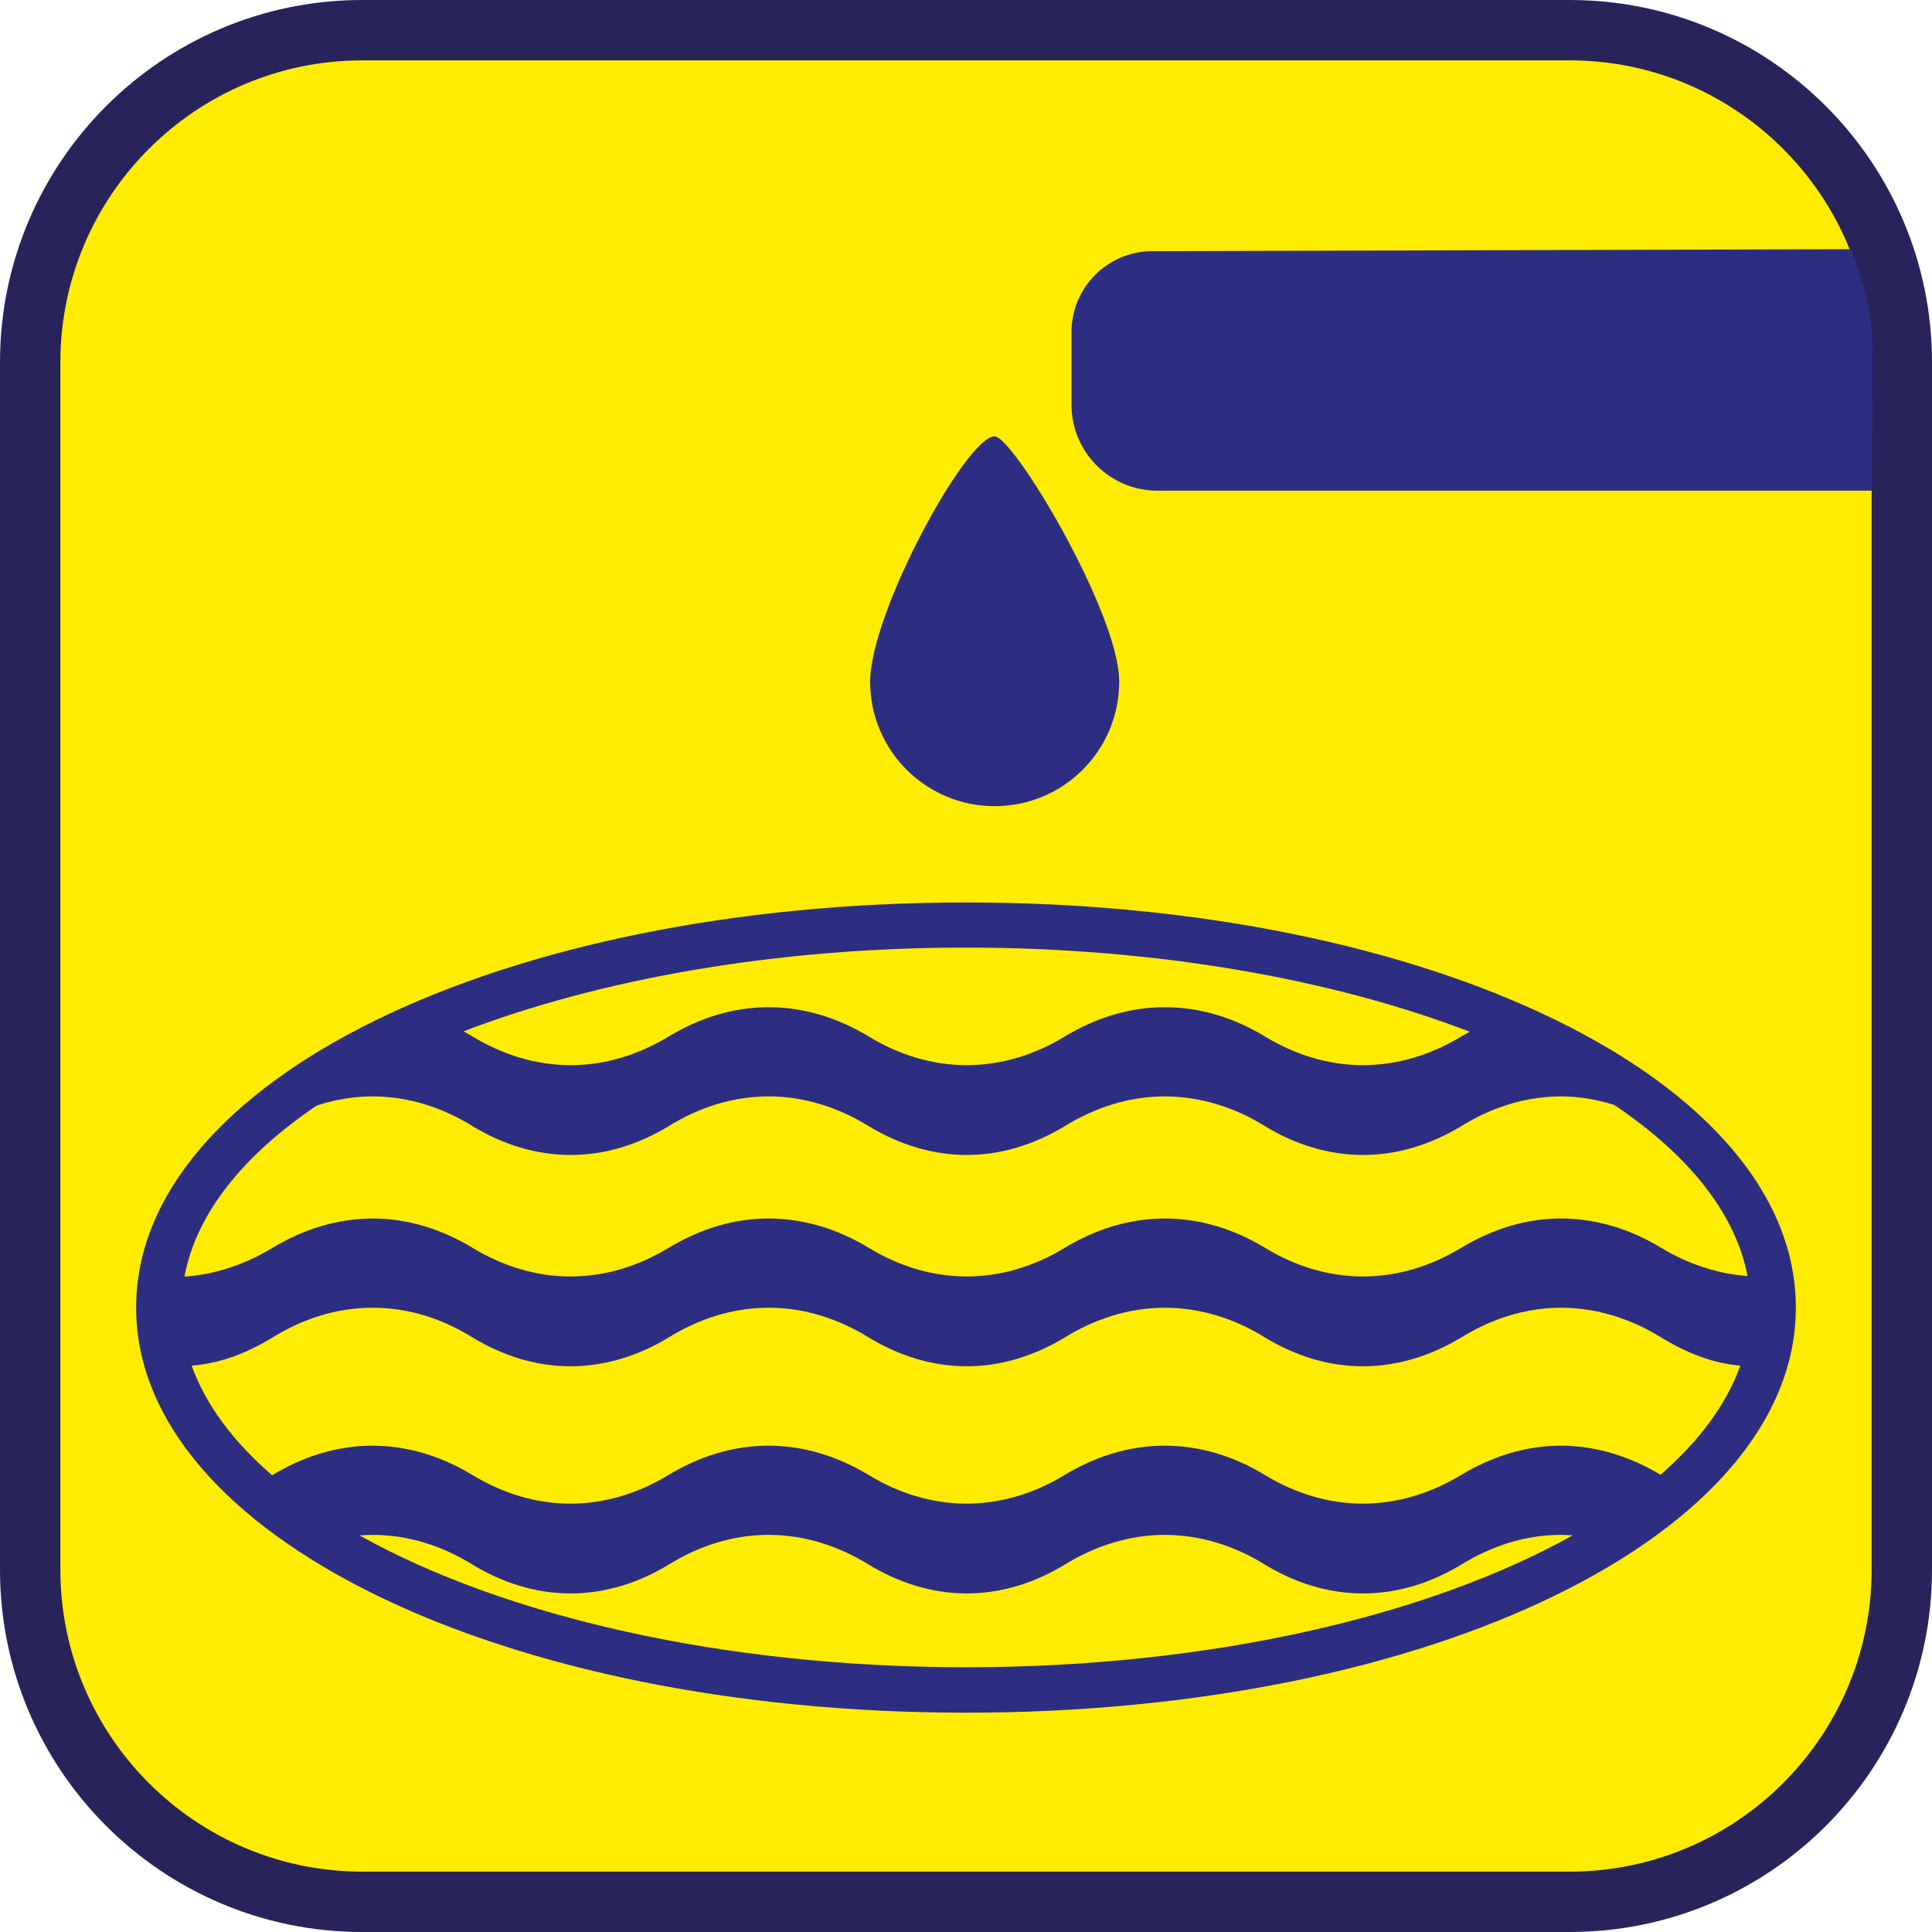 <?xml version="1.0" encoding="UTF-8"?><svg xmlns="http://www.w3.org/2000/svg" viewBox="0 0 128 128"><defs><style>.cls-1{fill:#ffec00;}.cls-2{fill:#29235c;}.cls-3{fill:#2d2e82;}</style></defs><g id="cuadrobase"><g><rect class="cls-1" x="2" y="2" width="124" height="124" rx="22" ry="22"/><path class="cls-2" d="M104,4c11.03,0,20,8.97,20,20V104c0,11.03-8.97,20-20,20H24c-11.03,0-20-8.97-20-20V24C4,12.97,12.97,4,24,4H104m0-4H24C10.75,0,0,10.75,0,24V104C0,117.25,10.75,128,24,128H104c13.25,0,24-10.75,24-24V24c0-13.25-10.75-24-24-24h0Z"/></g></g><g id="figura"><g><path class="cls-3" d="M64,59.79c-30.83,0-54.98,11.79-54.98,26.84s24.15,26.84,54.98,26.84,54.98-11.79,54.98-26.84-24.15-26.84-54.98-26.84Zm33.36,8.57c-.2,.11-.39,.22-.58,.33-1.98,1.19-4.18,1.88-6.48,1.88s-4.49-.69-6.46-1.88c-2.01-1.23-4.28-1.96-6.67-1.96s-4.63,.73-6.66,1.96c-1.96,1.19-4.16,1.88-6.46,1.88s-4.5-.69-6.46-1.88c-2.02-1.23-4.29-1.96-6.67-1.96s-4.62,.73-6.65,1.96c-1.97,1.19-4.17,1.88-6.47,1.88s-4.49-.69-6.46-1.88c-.21-.13-.42-.24-.63-.36,9.02-3.46,20.63-5.55,33.29-5.55s24.32,2.1,33.36,5.57Zm-76.35,4.88c1.18-.39,2.41-.6,3.68-.6,2.36,0,4.63,.73,6.65,1.99,1.97,1.19,4.16,1.89,6.46,1.89s4.5-.7,6.47-1.89c2.02-1.26,4.28-1.99,6.65-1.99s4.64,.73,6.67,1.99c1.97,1.19,4.17,1.89,6.46,1.89s4.49-.7,6.46-1.89c2.03-1.26,4.31-1.99,6.66-1.99s4.66,.73,6.67,1.99c1.96,1.19,4.16,1.89,6.46,1.89s4.5-.7,6.48-1.89c2.02-1.26,4.29-1.99,6.64-1.99,1.21,0,2.39,.21,3.52,.56,4.9,3.29,8.04,7.16,8.84,11.34-2-.14-3.96-.81-5.69-1.85-2.02-1.23-4.29-1.96-6.67-1.96s-4.62,.73-6.64,1.96c-1.98,1.19-4.18,1.88-6.48,1.88s-4.49-.69-6.46-1.88c-2.01-1.23-4.28-1.96-6.67-1.96s-4.63,.73-6.66,1.96c-1.96,1.19-4.16,1.88-6.46,1.88s-4.5-.69-6.46-1.88c-2.02-1.23-4.29-1.96-6.67-1.96s-4.62,.73-6.65,1.96c-1.97,1.19-4.17,1.88-6.47,1.88s-4.49-.69-6.46-1.88c-2.02-1.23-4.29-1.96-6.65-1.96s-4.64,.73-6.66,1.96c-1.77,1.06-3.76,1.76-5.81,1.89,.78-4.18,3.9-8.06,8.79-11.35Zm2.81,28.49c.29-.02,.58-.04,.87-.04,2.36,0,4.63,.73,6.65,1.99,1.97,1.19,4.16,1.89,6.46,1.89s4.5-.7,6.47-1.89c2.02-1.26,4.28-1.99,6.65-1.99s4.64,.73,6.67,1.99c1.97,1.19,4.17,1.89,6.46,1.89s4.49-.7,6.46-1.89c2.03-1.26,4.31-1.99,6.66-1.99s4.66,.73,6.67,1.99c1.96,1.19,4.16,1.89,6.46,1.89s4.5-.7,6.48-1.89c2.02-1.26,4.29-1.99,6.64-1.99,.26,0,.52,.01,.78,.03-9.54,5.33-24.01,8.74-40.19,8.74s-30.64-3.4-40.18-8.73Zm86.18-4.03c-2-1.2-4.25-1.92-6.59-1.92s-4.62,.73-6.64,1.96c-1.98,1.19-4.18,1.88-6.48,1.88s-4.49-.69-6.46-1.88c-2.01-1.23-4.28-1.96-6.67-1.96s-4.63,.73-6.66,1.96c-1.96,1.19-4.16,1.88-6.46,1.88s-4.5-.69-6.46-1.88c-2.02-1.23-4.29-1.96-6.67-1.96s-4.62,.73-6.65,1.96c-1.97,1.19-4.17,1.88-6.47,1.88s-4.49-.69-6.46-1.88c-2.02-1.23-4.29-1.96-6.65-1.96s-4.64,.73-6.65,1.96c-2.58-2.23-4.41-4.68-5.33-7.26,1.92-.16,3.61-.82,5.33-1.85,2.02-1.26,4.27-1.99,6.66-1.99s4.63,.73,6.65,1.99c1.97,1.19,4.16,1.89,6.46,1.89s4.5-.7,6.47-1.89c2.02-1.26,4.28-1.99,6.65-1.99s4.64,.73,6.67,1.99c1.97,1.19,4.17,1.89,6.46,1.89s4.49-.7,6.46-1.89c2.03-1.26,4.31-1.99,6.66-1.99s4.66,.73,6.67,1.99c1.96,1.19,4.16,1.89,6.46,1.89s4.5-.7,6.48-1.89c2.02-1.26,4.29-1.99,6.64-1.99s4.65,.73,6.67,1.99c1.67,1.01,3.34,1.68,5.21,1.85-.92,2.57-2.73,5-5.28,7.22Z"/><path class="cls-3" d="M122.64,16.51l-46.29,.13c-2.96,0-5.36,2.4-5.36,5.36v4.81c0,3.15,2.55,5.7,5.7,5.7h47.32s.05-6.91,.05-9.74-1.42-6.26-1.42-6.26Z"/><path class="cls-3" d="M65.9,53.41c4.56,0,8.25-3.69,8.25-8.25s-7.02-16.25-8.25-16.25c-1.88,0-8.25,11.69-8.25,16.25s3.69,8.25,8.25,8.25Z"/></g></g></svg>